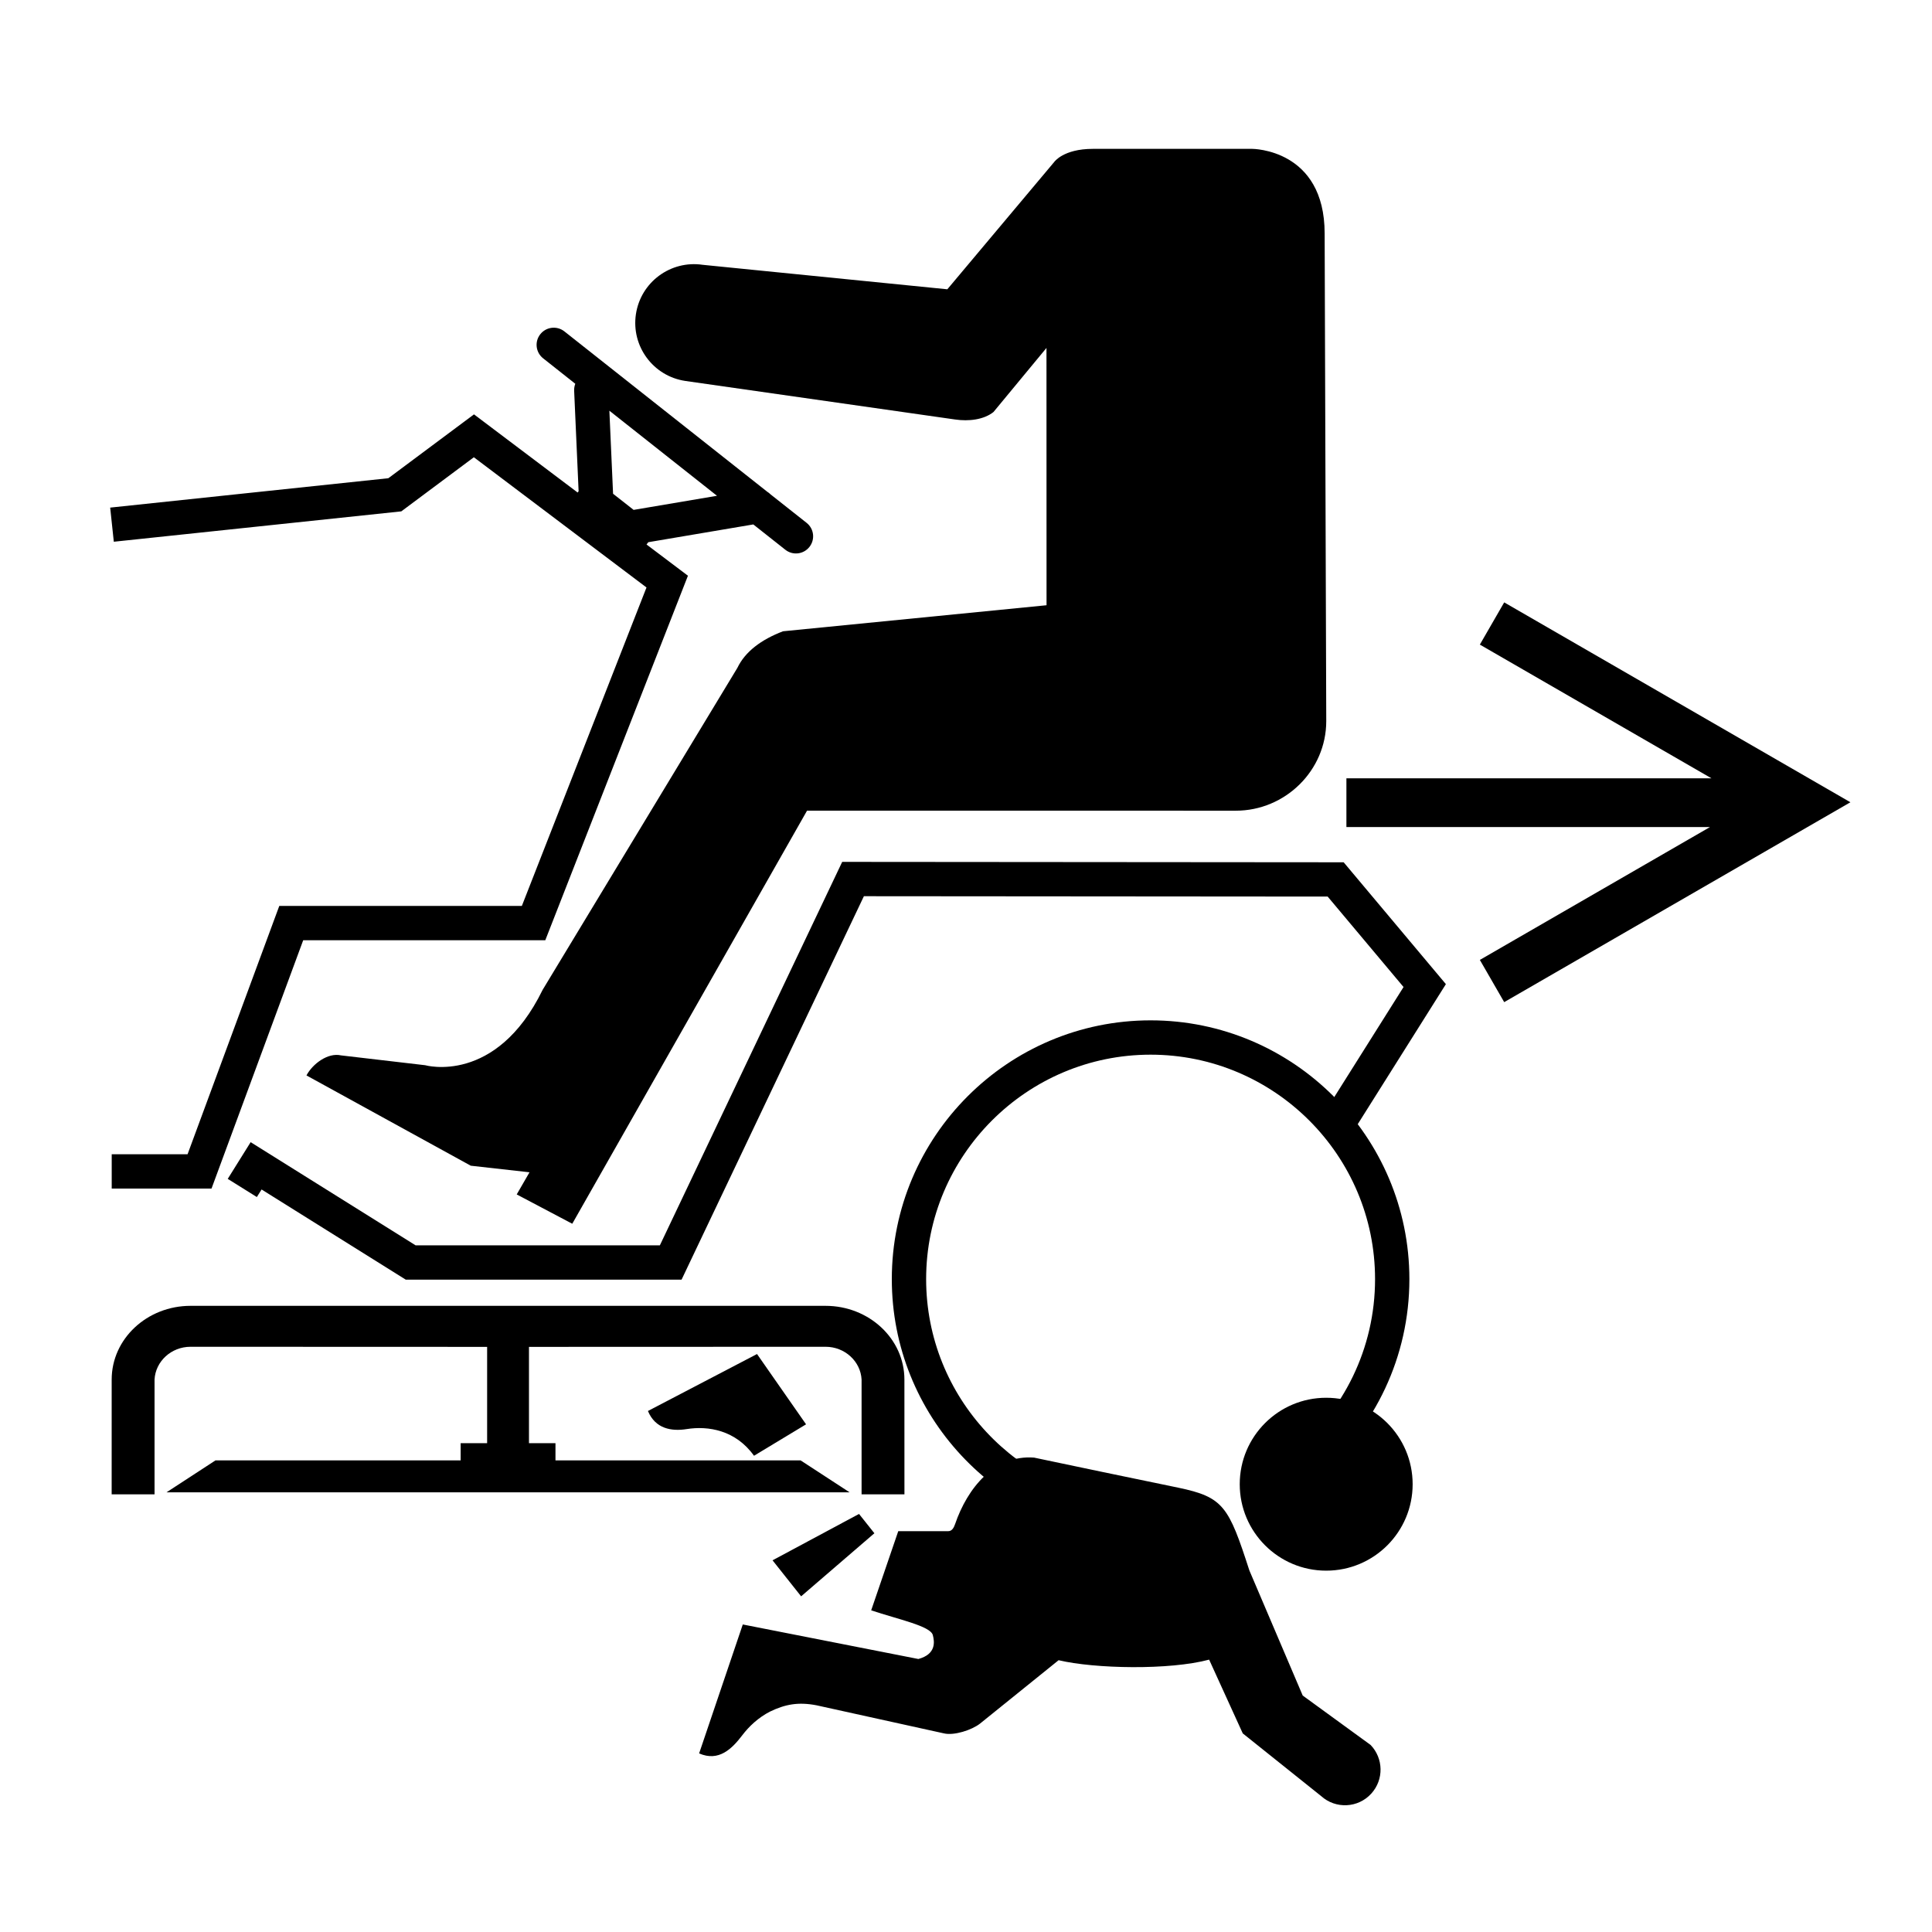 <?xml version="1.0" encoding="ISO-8859-1" standalone="yes"?>
<svg height="304.014" width="304.015">
  <defs><marker id="ArrowEnd" markerHeight="3" markerUnits="strokeWidth" markerWidth="4" orient="auto" refX="0" refY="5" viewBox="0 0 10 10"><path d="M 0 0 L 10 5 L 0 10 z"/></marker><marker id="ArrowStart" markerHeight="3" markerUnits="strokeWidth" markerWidth="4" orient="auto" refX="10" refY="5" viewBox="0 0 10 10"><path d="M 10 0 L 0 5 L 10 10 z"/></marker> </defs>
  <g id="g2958" transform="matrix(1.353,0,0,1.353,-53.208,-52.193)">
    <path d="M 214.269 108.635L 211.437 113.545C 211.437 113.545 228.69 123.506 238.374 129.096L 195.917 129.096L 195.917 134.764L 238.202 134.764C 228.487 140.374 211.437 150.217 211.437 150.217L 214.269 155.127L 254.534 131.881L 214.269 108.635" style="stroke:none; fill-rule:evenodd; fill:#000000"/>
    <path d="M 193.573 122.44C 193.573 128.19 188.804 132.862 183.054 132.862L 133.187 132.858L 105.882 180.901L 99.421 177.491L 100.909 174.916L 94.077 174.151L 74.968 163.651C 75.69 162.295 77.464 160.975 78.98 161.319L 88.772 162.463C 88.772 162.463 97.007 164.811 102.437 153.694L 125.089 116.245C 125.983 114.381 127.831 112.971 130.394 111.995L 161.042 108.967L 161.034 79.041L 154.87 86.495C 153.745 87.389 151.999 87.6 150.394 87.362L 119.03 82.881C 115.3 82.327 112.726 78.85 113.284 75.12C 113.843 71.389 117.319 68.819 121.054 69.374L 149.503 72.221L 161.929 57.42C 161.929 57.42 162.98 55.889 166.425 55.889L 184.972 55.889C 184.972 55.889 193.386 55.889 193.386 65.737L 193.573 122.44" style="stroke:none; fill-rule:evenodd; fill:#000000"/>
    <path d="M 136.733 139.956C 136.733 139.956 117.101 181.248 116.069 183.413C 113.8 183.413 88.718 183.413 87.663 183.413C 86.741 182.838 68.476 171.413 68.476 171.413L 65.812 175.682L 69.198 177.795C 69.198 177.795 69.503 177.311 69.749 176.916C 72.526 178.655 86.519 187.405 86.519 187.405L 118.593 187.405C 118.593 187.405 138.769 144.971 139.8 142.807C 142.171 142.807 191.98 142.846 193.737 142.85C 194.694 143.995 201.112 151.643 202.562 153.37C 201.245 155.459 193.546 167.69 193.546 167.69L 196.921 169.819L 207.487 153.034L 195.597 138.862L 137.276 138.815L 136.733 139.952" style="stroke:none; fill-rule:evenodd; fill:#000000"/>
    <path d="M 58.694 212.135L 64.386 208.424L 92.901 208.424L 92.901 206.424L 95.98 206.424L 95.98 195.221L 61.487 195.209C 59.233 195.209 57.409 196.916 57.3 199.022L 57.3 212.374L 52.312 212.374L 52.315 199.022C 52.315 194.288 56.425 190.448 61.487 190.448L 135.339 190.448C 140.401 190.448 144.511 194.288 144.511 199.022L 144.515 212.374L 139.53 212.374L 139.53 199.022C 139.421 196.916 137.593 195.209 135.339 195.209L 100.847 195.221L 100.847 206.424L 103.929 206.424L 103.929 208.424L 132.44 208.424L 138.132 212.135L 58.698 212.135" style="stroke:none; fill-rule:evenodd; fill:#000000"/>
    <path d="M 133.136 99.385L 128.944 96.073C 128.831 95.952 128.694 95.854 128.554 95.764L 104.968 77.12C 104.104 76.436 102.847 76.581 102.163 77.448C 101.48 78.311 101.628 79.565 102.491 80.248L 106.233 83.209C 106.14 83.459 106.089 83.733 106.101 84.014L 106.62 95.709L 106.507 95.858L 94.452 86.768L 93.253 87.663C 93.253 87.663 85.284 93.6 84.491 94.194C 83.437 94.307 52.14 97.612 52.14 97.612L 52.562 101.581L 85.999 98.049C 85.999 98.049 92.624 93.112 94.437 91.756C 96.456 93.28 112.472 105.358 114.515 106.901C 113.522 109.432 100.913 141.647 100.019 143.936C 97.554 143.936 71.808 143.936 71.808 143.936C 71.808 143.936 62.019 170.444 61.14 172.819C 59.065 172.819 52.319 172.819 52.319 172.819L 52.319 176.811L 63.925 176.811C 63.925 176.811 73.71 150.303 74.589 147.928C 77.101 147.928 102.745 147.928 102.745 147.928L 119.335 105.534L 114.519 101.901L 114.726 101.635L 126.937 99.569L 130.663 102.514C 131.526 103.198 132.78 103.053 133.464 102.186C 134.147 101.323 134.003 100.069 133.136 99.385zM 113.019 97.877L 110.628 96.002L 110.198 86.342L 122.714 96.237L 113.019 97.877" style="stroke:none; fill-rule:evenodd; fill:#000000"/>
    <path d="M 171.21 213.377C 157.714 212.385 147.038 201.088 147.038 187.342C 147.038 172.948 158.749 161.237 173.144 161.237C 187.538 161.237 199.249 172.948 199.249 187.342C 199.249 195.44 195.546 202.69 189.737 207.483L 192.835 210.088C 199.206 204.565 203.241 196.416 203.241 187.342C 203.241 170.748 189.737 157.245 173.144 157.245C 156.546 157.245 143.046 170.748 143.046 187.342C 143.046 203.155 155.3 216.155 170.808 217.35L 171.21 213.377" style="stroke:none; fill-rule:evenodd; fill:#000000"/>
    <path d="M 193.565 221.248C 188.015 221.248 183.511 216.745 183.511 211.194C 183.511 205.639 188.015 201.139 193.565 201.139C 199.12 201.139 203.62 205.639 203.62 211.194C 203.62 216.745 199.12 221.248 193.565 221.248" style="stroke:none; fill-rule:evenodd; fill:#000000"/>
    <path d="M 129.175 220.045L 139.233 214.651L 141.019 216.897L 132.499 224.233L 129.175 220.045" style="stroke:none; fill-rule:evenodd; fill:#000000"/>
    <path d="M 128.87 237.643C 127.53 238.334 126.448 239.342 125.64 240.409C 124.46 241.956 122.925 243.502 120.636 242.502L 125.714 227.506L 146.136 231.522C 148.249 230.948 148.007 229.475 147.815 228.737C 147.538 227.682 143.784 226.913 140.647 225.862L 143.796 216.655L 149.608 216.655C 150.046 216.655 150.261 216.248 150.405 215.834C 151.827 211.674 154.968 207.745 159.593 208.1L 167.636 209.788L 176.358 211.596C 181.64 212.698 182.222 213.784 184.632 221.225L 190.835 235.772L 198.73 241.518C 200.23 243.077 200.288 245.545 198.815 247.17C 197.284 248.866 194.663 248.995 192.972 247.459L 183.862 240.174L 179.952 231.596C 175.343 232.834 166.663 232.663 162.444 231.663L 153.312 239.03C 152.358 239.784 150.276 240.459 149.097 240.17L 134.28 236.905C 132.175 236.502 130.659 236.78 128.87 237.643" style="stroke:none; fill-rule:evenodd; fill:#000000"/>
    <path d="M 127.019 207.885C 124.886 204.901 121.702 204.381 119.179 204.784C 117.44 205.057 115.55 204.764 114.683 202.678L 127.37 196.053L 133.073 204.229L 127.019 207.885" style="stroke:none; fill-rule:evenodd; fill:#000000"/>
    <path d="M 29.62 265.393L 2.62 265.393" style="stroke:#000000; stroke-width:0.5; fill:none"/>
    <path d="M 38.62 274.393L 38.62 301.393" style="stroke:#000000; stroke-width:0.5; fill:none"/>
    <path d="M 29.62 38.62L 2.62 38.62" style="stroke:#000000; stroke-width:0.5; fill:none"/>
    <path d="M 38.62 29.62L 38.62 2.62" style="stroke:#000000; stroke-width:0.5; fill:none"/>
    <path d="M 274.394 38.62L 301.394 38.62" style="stroke:#000000; stroke-width:0.5; fill:none"/>
    <path d="M 265.394 29.62L 265.394 2.62" style="stroke:#000000; stroke-width:0.5; fill:none"/>
    <path d="M 274.394 265.393L 301.394 265.393" style="stroke:#000000; stroke-width:0.5; fill:none"/>
    <path d="M 265.394 274.393L 265.394 301.393" style="stroke:#000000; stroke-width:0.5; fill:none"/>
  </g>
</svg>
